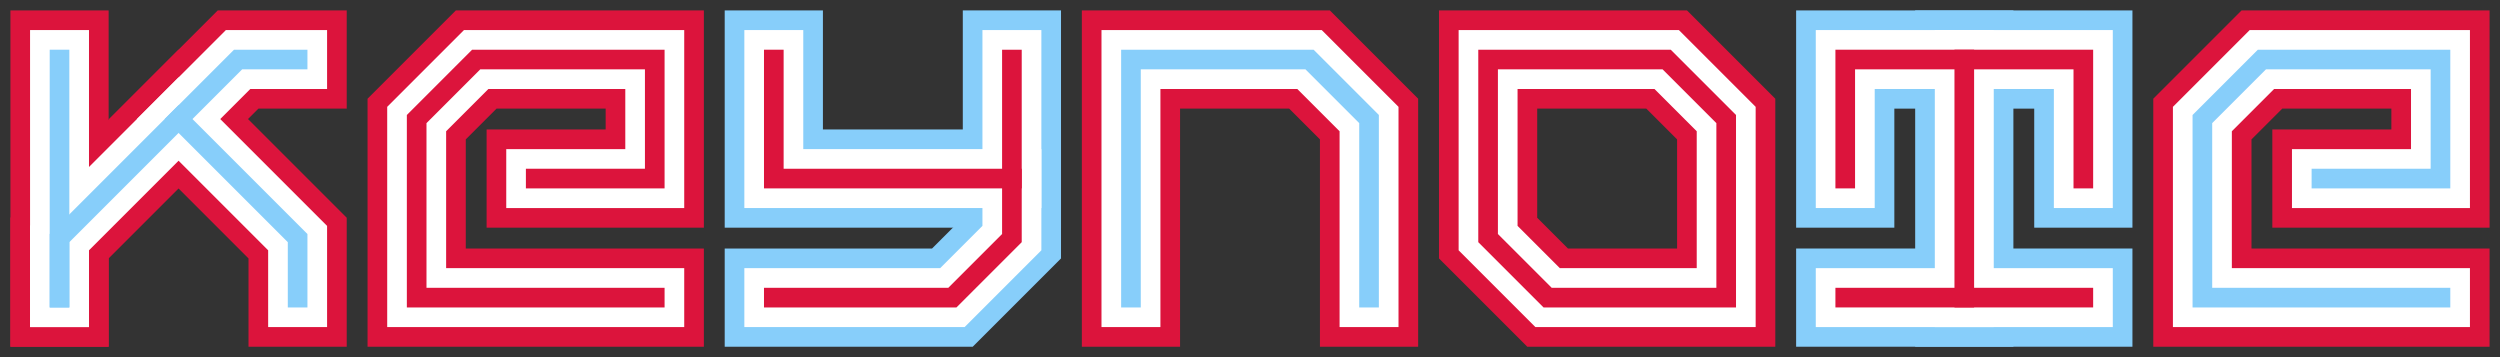 <?xml version="1.0" encoding="UTF-8"?>
<svg xmlns="http://www.w3.org/2000/svg" xmlns:xlink="http://www.w3.org/1999/xlink" width="1050pt" height="150pt" viewBox="0 0 1050 150" version="1.1">
<rect x="0" y="0" width="1050" height="150" fill="#333333" stroke="none"/>
<g id="surface16819">
<path style="fill:none;stroke-width:41.25;stroke-linecap:square;stroke-linejoin:miter;stroke:rgb(86.275%,7.843%,23.529%);stroke-opacity:1;stroke-miterlimit:10;" d="M 25 125 L 25 25 "/>
<path style="fill:none;stroke-width:41.25;stroke-linecap:square;stroke-linejoin:miter;stroke:rgb(86.275%,7.843%,23.529%);stroke-opacity:1;stroke-miterlimit:10;" d="M 25 125 L 25 100 L 100 25 L 125 25 "/>
<path style="fill:none;stroke-width:41.25;stroke-linecap:square;stroke-linejoin:miter;stroke:rgb(86.275%,7.843%,23.529%);stroke-opacity:1;stroke-miterlimit:10;" d="M 75 50 L 125 100 L 125 125 "/>
<path style="fill:none;stroke-width:41.25;stroke-linecap:square;stroke-linejoin:miter;stroke:rgb(86.275%,7.843%,23.529%);stroke-opacity:1;stroke-miterlimit:10;" d="M 275 125 L 175 125 L 175 50 L 200 25 L 275 25 L 275 75 L 225 75 "/>
<path style="fill:none;stroke-width:41.25;stroke-linecap:square;stroke-linejoin:miter;stroke:rgb(52.941%,80.784%,98.039%);stroke-opacity:1;stroke-miterlimit:10;" d="M 325 25 L 325 75 L 425 75 "/>
<path style="fill:none;stroke-width:41.25;stroke-linecap:square;stroke-linejoin:miter;stroke:rgb(52.941%,80.784%,98.039%);stroke-opacity:1;stroke-miterlimit:10;" d="M 425 25 L 425 100 L 400 125 L 325 125 "/>
<path style="fill:none;stroke-width:41.25;stroke-linecap:square;stroke-linejoin:miter;stroke:rgb(86.275%,7.843%,23.529%);stroke-opacity:1;stroke-miterlimit:10;" d="M 475 125 L 475 25 L 550 25 L 575 50 L 575 125 "/>
<path style="fill:none;stroke-width:41.25;stroke-linecap:square;stroke-linejoin:miter;stroke:rgb(86.275%,7.843%,23.529%);stroke-opacity:1;stroke-miterlimit:10;" d="M 625 25 L 700 25 L 725 50 L 725 125 L 650 125 L 625 100 Z "/>
<path style="fill:none;stroke-width:41.25;stroke-linecap:square;stroke-linejoin:miter;stroke:rgb(52.941%,80.784%,98.039%);stroke-opacity:1;stroke-miterlimit:10;" d="M 775 75 L 775 25 L 875 25 L 875 75 "/>
<path style="fill:none;stroke-width:41.25;stroke-linecap:square;stroke-linejoin:miter;stroke:rgb(52.941%,80.784%,98.039%);stroke-opacity:1;stroke-miterlimit:10;" d="M 825 25 L 825 125 "/>
<path style="fill:none;stroke-width:41.25;stroke-linecap:square;stroke-linejoin:miter;stroke:rgb(52.941%,80.784%,98.039%);stroke-opacity:1;stroke-miterlimit:10;" d="M 775 125 L 875 125 "/>
<path style="fill:none;stroke-width:41.25;stroke-linecap:square;stroke-linejoin:miter;stroke:rgb(86.275%,7.843%,23.529%);stroke-opacity:1;stroke-miterlimit:10;" d="M 1025 125 L 925 125 L 925 50 L 950 25 L 1025 25 L 1025 75 L 975 75 "/>
<path style="fill:none;stroke-width:24.75;stroke-linecap:square;stroke-linejoin:miter;stroke:rgb(100%,100%,100%);stroke-opacity:1;stroke-miterlimit:10;" d="M 25 125 L 25 25 "/>
<path style="fill:none;stroke-width:24.75;stroke-linecap:square;stroke-linejoin:miter;stroke:rgb(100%,100%,100%);stroke-opacity:1;stroke-miterlimit:10;" d="M 25 125 L 25 100 L 100 25 L 125 25 "/>
<path style="fill:none;stroke-width:24.75;stroke-linecap:square;stroke-linejoin:miter;stroke:rgb(100%,100%,100%);stroke-opacity:1;stroke-miterlimit:10;" d="M 75 50 L 125 100 L 125 125 "/>
<path style="fill:none;stroke-width:24.75;stroke-linecap:square;stroke-linejoin:miter;stroke:rgb(100%,100%,100%);stroke-opacity:1;stroke-miterlimit:10;" d="M 275 125 L 175 125 L 175 50 L 200 25 L 275 25 L 275 75 L 225 75 "/>
<path style="fill:none;stroke-width:24.75;stroke-linecap:square;stroke-linejoin:miter;stroke:rgb(100%,100%,100%);stroke-opacity:1;stroke-miterlimit:10;" d="M 325 25 L 325 75 L 425 75 "/>
<path style="fill:none;stroke-width:24.75;stroke-linecap:square;stroke-linejoin:miter;stroke:rgb(100%,100%,100%);stroke-opacity:1;stroke-miterlimit:10;" d="M 425 25 L 425 100 L 400 125 L 325 125 "/>
<path style="fill:none;stroke-width:24.75;stroke-linecap:square;stroke-linejoin:miter;stroke:rgb(100%,100%,100%);stroke-opacity:1;stroke-miterlimit:10;" d="M 475 125 L 475 25 L 550 25 L 575 50 L 575 125 "/>
<path style="fill:none;stroke-width:24.75;stroke-linecap:square;stroke-linejoin:miter;stroke:rgb(100%,100%,100%);stroke-opacity:1;stroke-miterlimit:10;" d="M 625 25 L 700 25 L 725 50 L 725 125 L 650 125 L 625 100 Z "/>
<path style="fill:none;stroke-width:24.75;stroke-linecap:square;stroke-linejoin:miter;stroke:rgb(100%,100%,100%);stroke-opacity:1;stroke-miterlimit:10;" d="M 775 75 L 775 25 L 875 25 L 875 75 "/>
<path style="fill:none;stroke-width:24.75;stroke-linecap:square;stroke-linejoin:miter;stroke:rgb(100%,100%,100%);stroke-opacity:1;stroke-miterlimit:10;" d="M 825 25 L 825 125 "/>
<path style="fill:none;stroke-width:24.75;stroke-linecap:square;stroke-linejoin:miter;stroke:rgb(100%,100%,100%);stroke-opacity:1;stroke-miterlimit:10;" d="M 775 125 L 875 125 "/>
<path style="fill:none;stroke-width:24.75;stroke-linecap:square;stroke-linejoin:miter;stroke:rgb(100%,100%,100%);stroke-opacity:1;stroke-miterlimit:10;" d="M 1025 125 L 925 125 L 925 50 L 950 25 L 1025 25 L 1025 75 L 975 75 "/>
<path style="fill:none;stroke-width:8.25;stroke-linecap:square;stroke-linejoin:miter;stroke:rgb(52.941%,80.784%,98.039%);stroke-opacity:1;stroke-miterlimit:10;" d="M 25 125 L 25 25 "/>
<path style="fill:none;stroke-width:8.25;stroke-linecap:square;stroke-linejoin:miter;stroke:rgb(52.941%,80.784%,98.039%);stroke-opacity:1;stroke-miterlimit:10;" d="M 25 125 L 25 100 L 100 25 L 125 25 "/>
<path style="fill:none;stroke-width:8.25;stroke-linecap:square;stroke-linejoin:miter;stroke:rgb(52.941%,80.784%,98.039%);stroke-opacity:1;stroke-miterlimit:10;" d="M 75 50 L 125 100 L 125 125 "/>
<path style="fill:none;stroke-width:8.25;stroke-linecap:square;stroke-linejoin:miter;stroke:rgb(86.275%,7.843%,23.529%);stroke-opacity:1;stroke-miterlimit:10;" d="M 275 125 L 175 125 L 175 50 L 200 25 L 275 25 L 275 75 L 225 75 "/>
<path style="fill:none;stroke-width:8.25;stroke-linecap:square;stroke-linejoin:miter;stroke:rgb(86.275%,7.843%,23.529%);stroke-opacity:1;stroke-miterlimit:10;" d="M 325 25 L 325 75 L 425 75 "/>
<path style="fill:none;stroke-width:8.25;stroke-linecap:square;stroke-linejoin:miter;stroke:rgb(86.275%,7.843%,23.529%);stroke-opacity:1;stroke-miterlimit:10;" d="M 425 25 L 425 100 L 400 125 L 325 125 "/>
<path style="fill:none;stroke-width:8.25;stroke-linecap:square;stroke-linejoin:miter;stroke:rgb(52.941%,80.784%,98.039%);stroke-opacity:1;stroke-miterlimit:10;" d="M 475 125 L 475 25 L 550 25 L 575 50 L 575 125 "/>
<path style="fill:none;stroke-width:8.25;stroke-linecap:square;stroke-linejoin:miter;stroke:rgb(86.275%,7.843%,23.529%);stroke-opacity:1;stroke-miterlimit:10;" d="M 625 25 L 700 25 L 725 50 L 725 125 L 650 125 L 625 100 Z "/>
<path style="fill:none;stroke-width:8.25;stroke-linecap:square;stroke-linejoin:miter;stroke:rgb(86.275%,7.843%,23.529%);stroke-opacity:1;stroke-miterlimit:10;" d="M 775 75 L 775 25 L 875 25 L 875 75 "/>
<path style="fill:none;stroke-width:8.25;stroke-linecap:square;stroke-linejoin:miter;stroke:rgb(86.275%,7.843%,23.529%);stroke-opacity:1;stroke-miterlimit:10;" d="M 825 25 L 825 125 "/>
<path style="fill:none;stroke-width:8.25;stroke-linecap:square;stroke-linejoin:miter;stroke:rgb(86.275%,7.843%,23.529%);stroke-opacity:1;stroke-miterlimit:10;" d="M 775 125 L 875 125 "/>
<path style="fill:none;stroke-width:8.25;stroke-linecap:square;stroke-linejoin:miter;stroke:rgb(52.941%,80.784%,98.039%);stroke-opacity:1;stroke-miterlimit:10;" d="M 1025 125 L 925 125 L 925 50 L 950 25 L 1025 25 L 1025 75 L 975 75 "/>
</g>
</svg>
